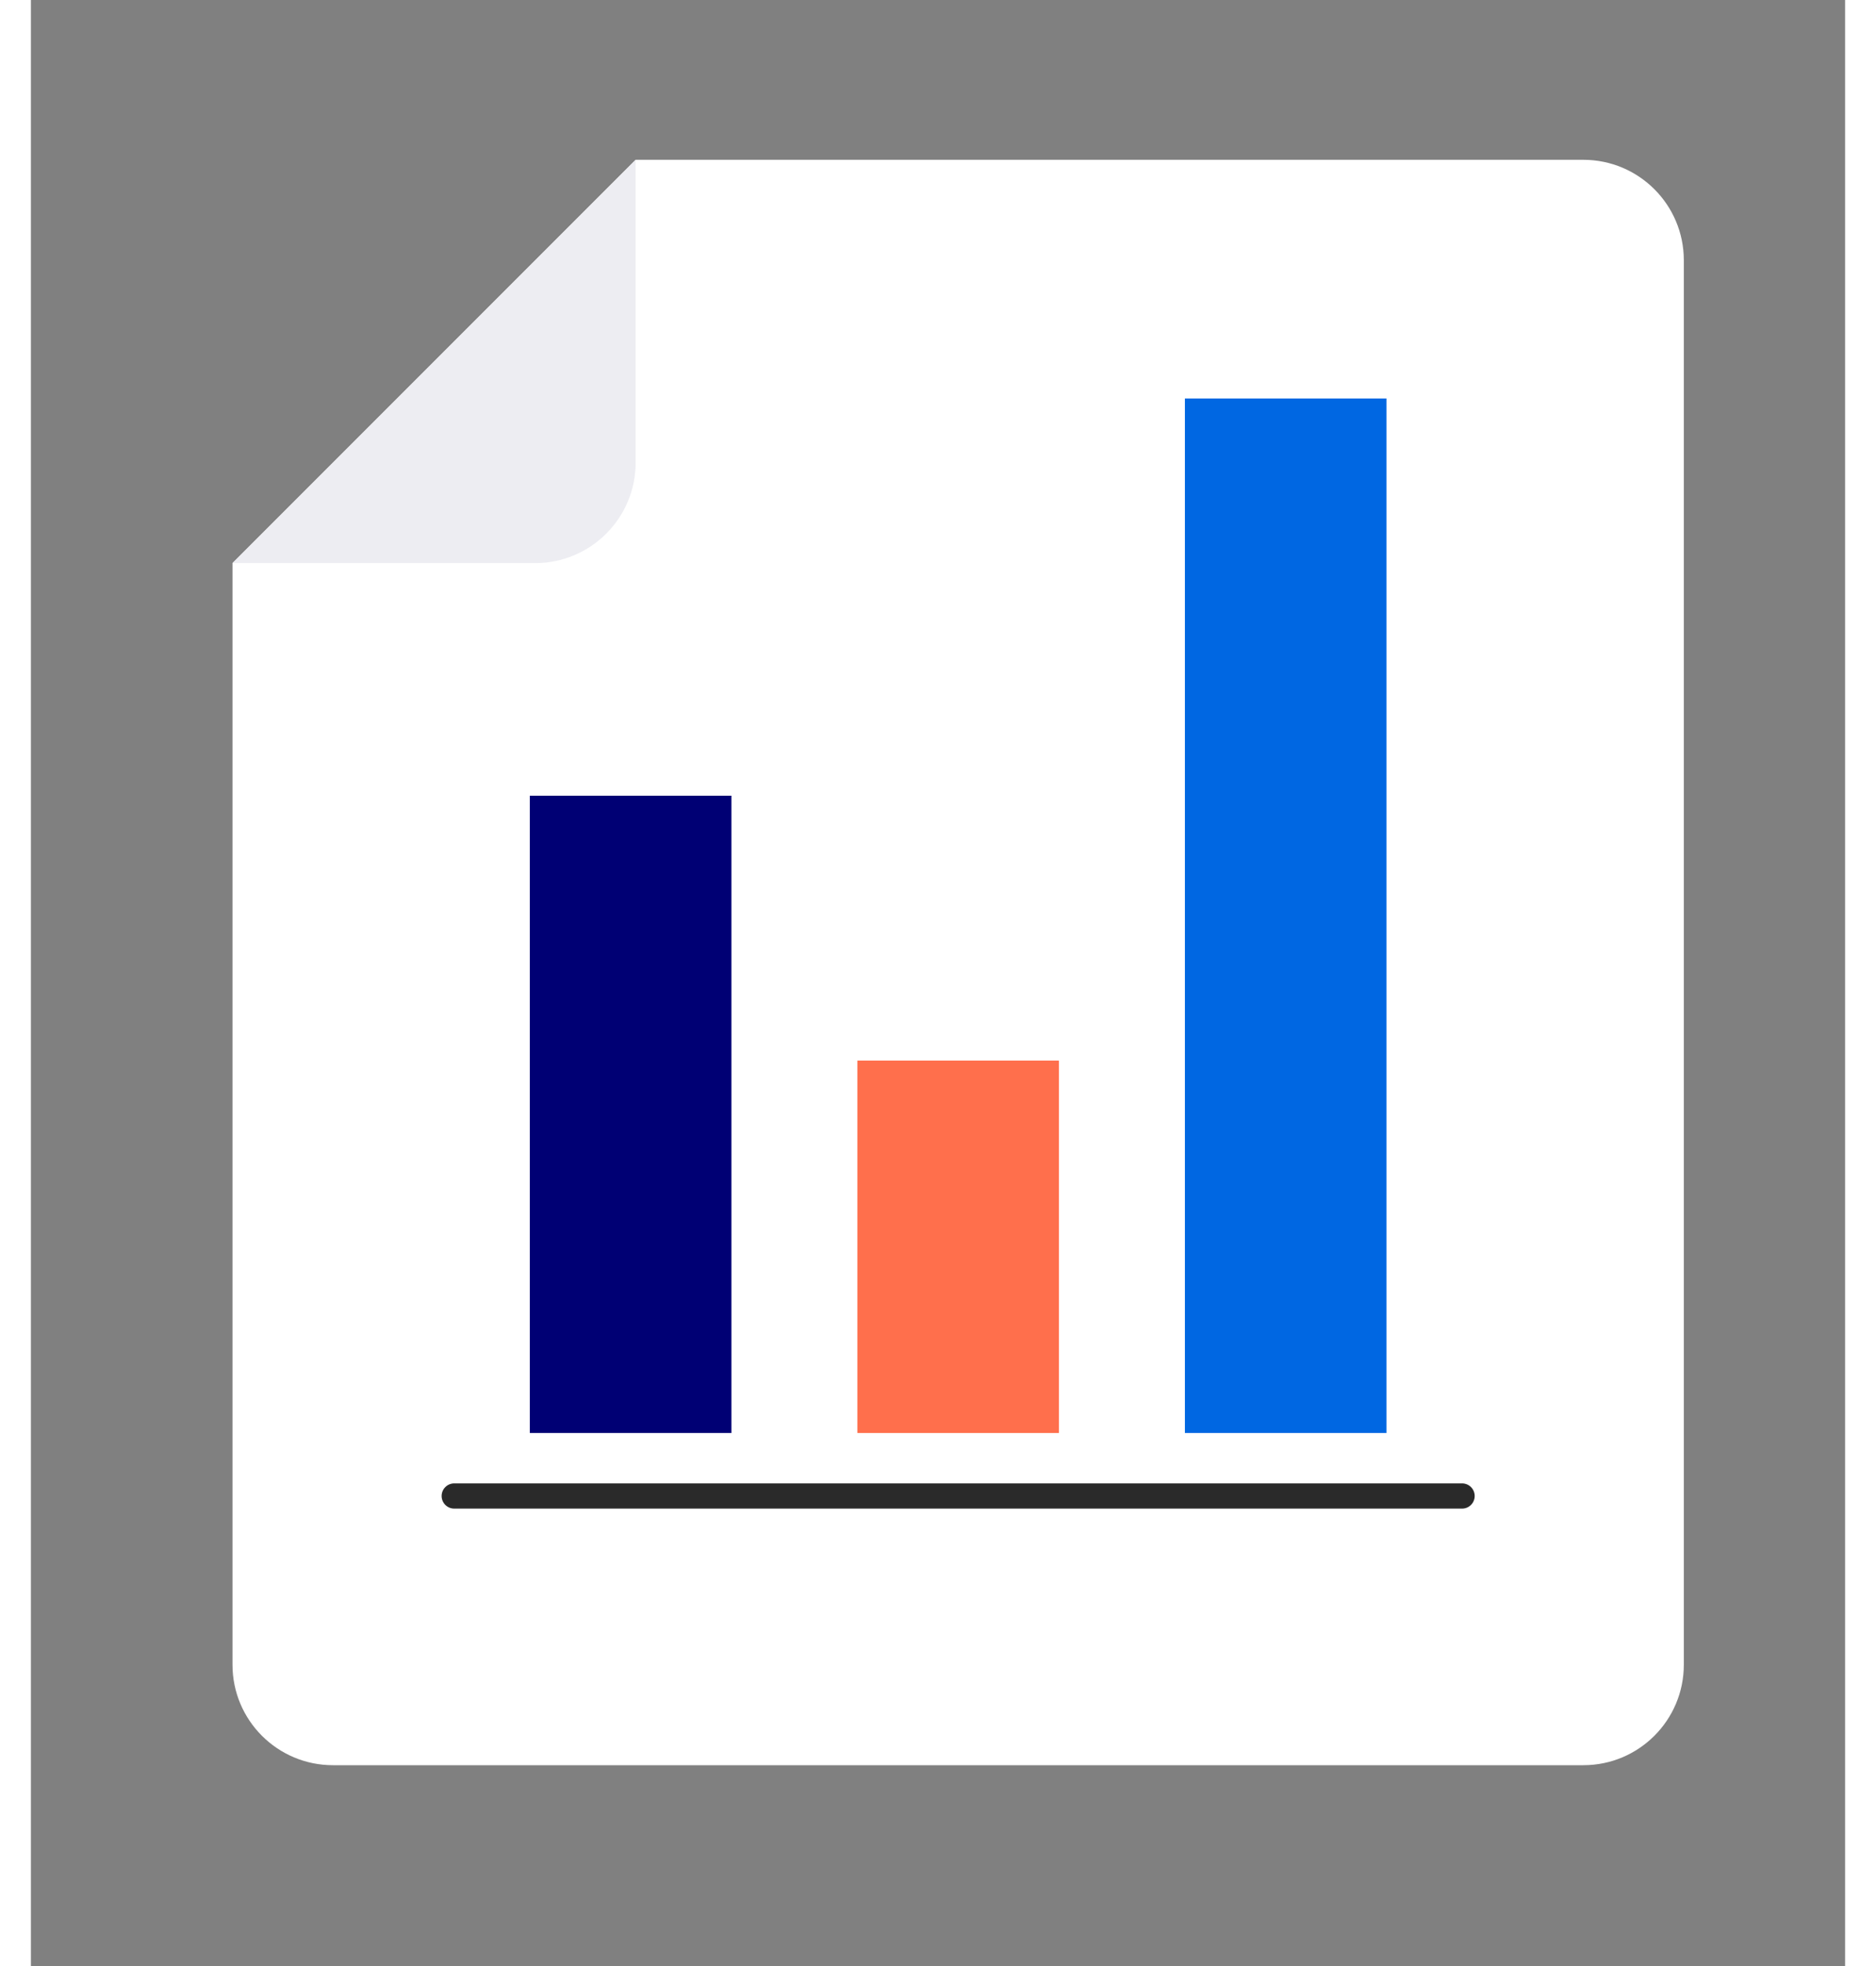 <?xml version="1.0" encoding="UTF-8"?>
<svg width="42px" height="44px" viewBox="0 0 72 78" version="1.1" xmlns="http://www.w3.org/2000/svg" xmlns:xlink="http://www.w3.org/1999/xlink">
    <rect x="0" y="0" width="72" height="78" fill="#808080" stroke="none"/>
    <title>Group 14</title>
    <defs>
        <polygon id="path-1" points="0 78 71.726 78 71.726 0.239 0 0.239"></polygon>
    </defs>
    <g id="MVP" stroke="none" stroke-width="1" fill="none" fill-rule="evenodd">
        <g id="Group-14">
            <path d="M24,6.34 L61.613,6.34 C63.815,6.34 65.6,8.125 65.6,10.326 L65.6,66.045 C65.6,68.247 63.815,70.032 61.613,70.032 L11.986,70.032 C9.785,70.032 8,68.247 8,66.045 L8,22.34 L24,6.34 Z" id="Fill-4" fill="#FFFFFF"></path>
            <path d="M24,6.34 L24,18.354 C24,20.555 22.215,22.34 20.013,22.34 L8,22.34 L24,6.34 Z" id="Fill-6" fill="#EDEDF2"></path>
            <path d="M56.8,59.852 L16.8,59.852 C16.524,59.852 16.3,59.628 16.3,59.352 C16.3,59.076 16.524,58.852 16.8,58.852 L56.8,58.852 C57.076,58.852 57.3,59.076 57.3,59.352 C57.3,59.628 57.076,59.852 56.8,59.852" id="Fill-8" fill="#2A2A2A"></path>
            <mask id="mask-2" fill="white">
                <use xlink:href="#path-1"></use>
            </mask>
            <g id="Clip-11"></g>
            <polygon id="Fill-10" fill="#000074" mask="url(#mask-2)" points="19.801 56.852 27.801 56.852 27.801 31.569 19.801 31.569"></polygon>
            <polygon id="Fill-12" fill="#FF6F4C" mask="url(#mask-2)" points="32.8 56.852 40.8 56.852 40.8 42.076 32.8 42.076"></polygon>
            <polygon id="Fill-13" fill="#0067E2" mask="url(#mask-2)" points="45.799 56.852 53.799 56.852 53.799 15.809 45.799 15.809"></polygon>
        </g>
    </g>
</svg>
